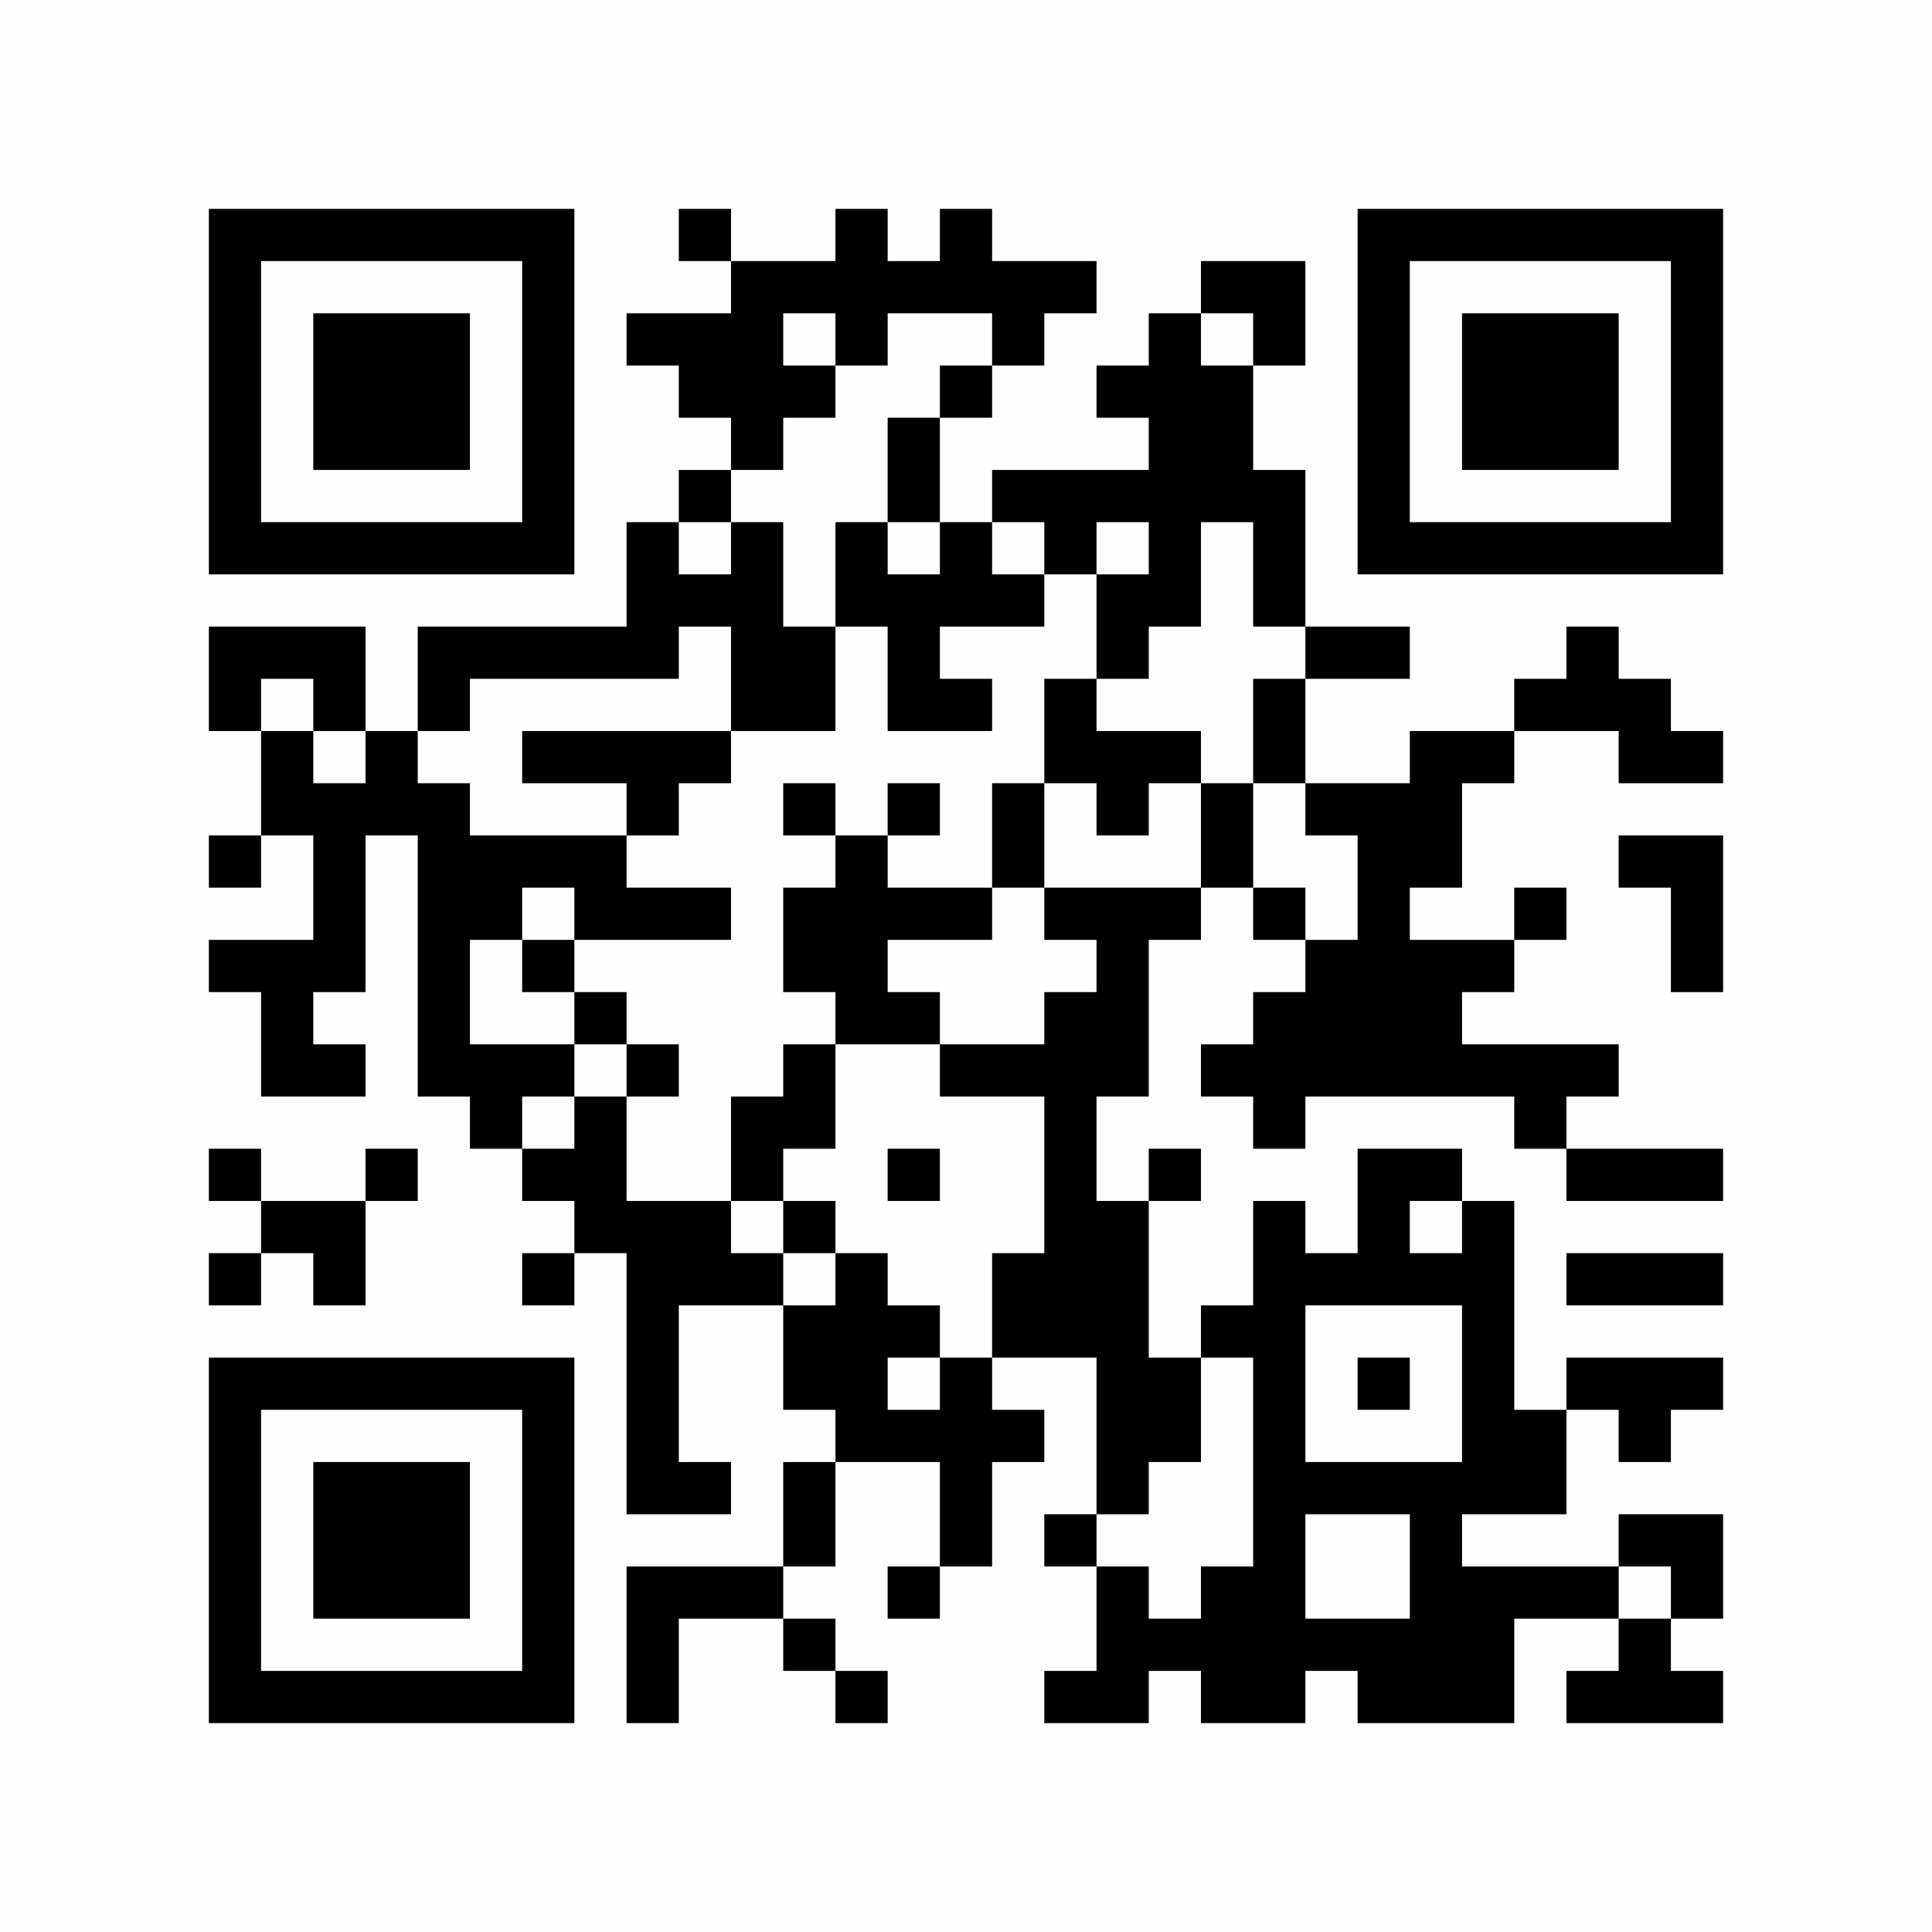 <?xml version="1.0" encoding="UTF-8"?>
<svg xmlns="http://www.w3.org/2000/svg" version="1.1" width="300" height="300" viewBox="0 0 300 300"><rect x="0" y="0" width="300" height="300" fill="#fefefe"/><g transform="scale(8.108)"><g transform="translate(4.000,4.000)"><path fill-rule="evenodd" d="M9 0L9 1L10 1L10 2L8 2L8 3L9 3L9 4L10 4L10 5L9 5L9 6L8 6L8 8L4 8L4 10L3 10L3 8L0 8L0 10L1 10L1 12L0 12L0 13L1 13L1 12L2 12L2 14L0 14L0 15L1 15L1 17L3 17L3 16L2 16L2 15L3 15L3 12L4 12L4 17L5 17L5 18L6 18L6 19L7 19L7 20L6 20L6 21L7 21L7 20L8 20L8 25L10 25L10 24L9 24L9 21L11 21L11 23L12 23L12 24L11 24L11 26L8 26L8 29L9 29L9 27L11 27L11 28L12 28L12 29L13 29L13 28L12 28L12 27L11 27L11 26L12 26L12 24L14 24L14 26L13 26L13 27L14 27L14 26L15 26L15 24L16 24L16 23L15 23L15 22L17 22L17 25L16 25L16 26L17 26L17 28L16 28L16 29L18 29L18 28L19 28L19 29L21 29L21 28L22 28L22 29L25 29L25 27L27 27L27 28L26 28L26 29L29 29L29 28L28 28L28 27L29 27L29 25L27 25L27 26L24 26L24 25L26 25L26 23L27 23L27 24L28 24L28 23L29 23L29 22L26 22L26 23L25 23L25 19L24 19L24 18L22 18L22 20L21 20L21 19L20 19L20 21L19 21L19 22L18 22L18 19L19 19L19 18L18 18L18 19L17 19L17 17L18 17L18 14L19 14L19 13L20 13L20 14L21 14L21 15L20 15L20 16L19 16L19 17L20 17L20 18L21 18L21 17L25 17L25 18L26 18L26 19L29 19L29 18L26 18L26 17L27 17L27 16L24 16L24 15L25 15L25 14L26 14L26 13L25 13L25 14L23 14L23 13L24 13L24 11L25 11L25 10L27 10L27 11L29 11L29 10L28 10L28 9L27 9L27 8L26 8L26 9L25 9L25 10L23 10L23 11L21 11L21 9L23 9L23 8L21 8L21 5L20 5L20 3L21 3L21 1L19 1L19 2L18 2L18 3L17 3L17 4L18 4L18 5L15 5L15 6L14 6L14 4L15 4L15 3L16 3L16 2L17 2L17 1L15 1L15 0L14 0L14 1L13 1L13 0L12 0L12 1L10 1L10 0ZM11 2L11 3L12 3L12 4L11 4L11 5L10 5L10 6L9 6L9 7L10 7L10 6L11 6L11 8L12 8L12 10L10 10L10 8L9 8L9 9L5 9L5 10L4 10L4 11L5 11L5 12L8 12L8 13L10 13L10 14L7 14L7 13L6 13L6 14L5 14L5 16L7 16L7 17L6 17L6 18L7 18L7 17L8 17L8 19L10 19L10 20L11 20L11 21L12 21L12 20L13 20L13 21L14 21L14 22L13 22L13 23L14 23L14 22L15 22L15 20L16 20L16 17L14 17L14 16L16 16L16 15L17 15L17 14L16 14L16 13L19 13L19 11L20 11L20 13L21 13L21 14L22 14L22 12L21 12L21 11L20 11L20 9L21 9L21 8L20 8L20 6L19 6L19 8L18 8L18 9L17 9L17 7L18 7L18 6L17 6L17 7L16 7L16 6L15 6L15 7L16 7L16 8L14 8L14 9L15 9L15 10L13 10L13 8L12 8L12 6L13 6L13 7L14 7L14 6L13 6L13 4L14 4L14 3L15 3L15 2L13 2L13 3L12 3L12 2ZM19 2L19 3L20 3L20 2ZM1 9L1 10L2 10L2 11L3 11L3 10L2 10L2 9ZM16 9L16 11L15 11L15 13L13 13L13 12L14 12L14 11L13 11L13 12L12 12L12 11L11 11L11 12L12 12L12 13L11 13L11 15L12 15L12 16L11 16L11 17L10 17L10 19L11 19L11 20L12 20L12 19L11 19L11 18L12 18L12 16L14 16L14 15L13 15L13 14L15 14L15 13L16 13L16 11L17 11L17 12L18 12L18 11L19 11L19 10L17 10L17 9ZM6 10L6 11L8 11L8 12L9 12L9 11L10 11L10 10ZM27 12L27 13L28 13L28 15L29 15L29 12ZM6 14L6 15L7 15L7 16L8 16L8 17L9 17L9 16L8 16L8 15L7 15L7 14ZM0 18L0 19L1 19L1 20L0 20L0 21L1 21L1 20L2 20L2 21L3 21L3 19L4 19L4 18L3 18L3 19L1 19L1 18ZM13 18L13 19L14 19L14 18ZM23 19L23 20L24 20L24 19ZM26 20L26 21L29 21L29 20ZM21 21L21 24L24 24L24 21ZM19 22L19 24L18 24L18 25L17 25L17 26L18 26L18 27L19 27L19 26L20 26L20 22ZM22 22L22 23L23 23L23 22ZM21 25L21 27L23 27L23 25ZM27 26L27 27L28 27L28 26ZM0 0L0 7L7 7L7 0ZM1 1L1 6L6 6L6 1ZM2 2L2 5L5 5L5 2ZM29 0L22 0L22 7L29 7ZM28 1L23 1L23 6L28 6ZM27 2L24 2L24 5L27 5ZM0 29L7 29L7 22L0 22ZM1 28L6 28L6 23L1 23ZM2 27L5 27L5 24L2 24Z" fill="#000000"/></g></g></svg>
